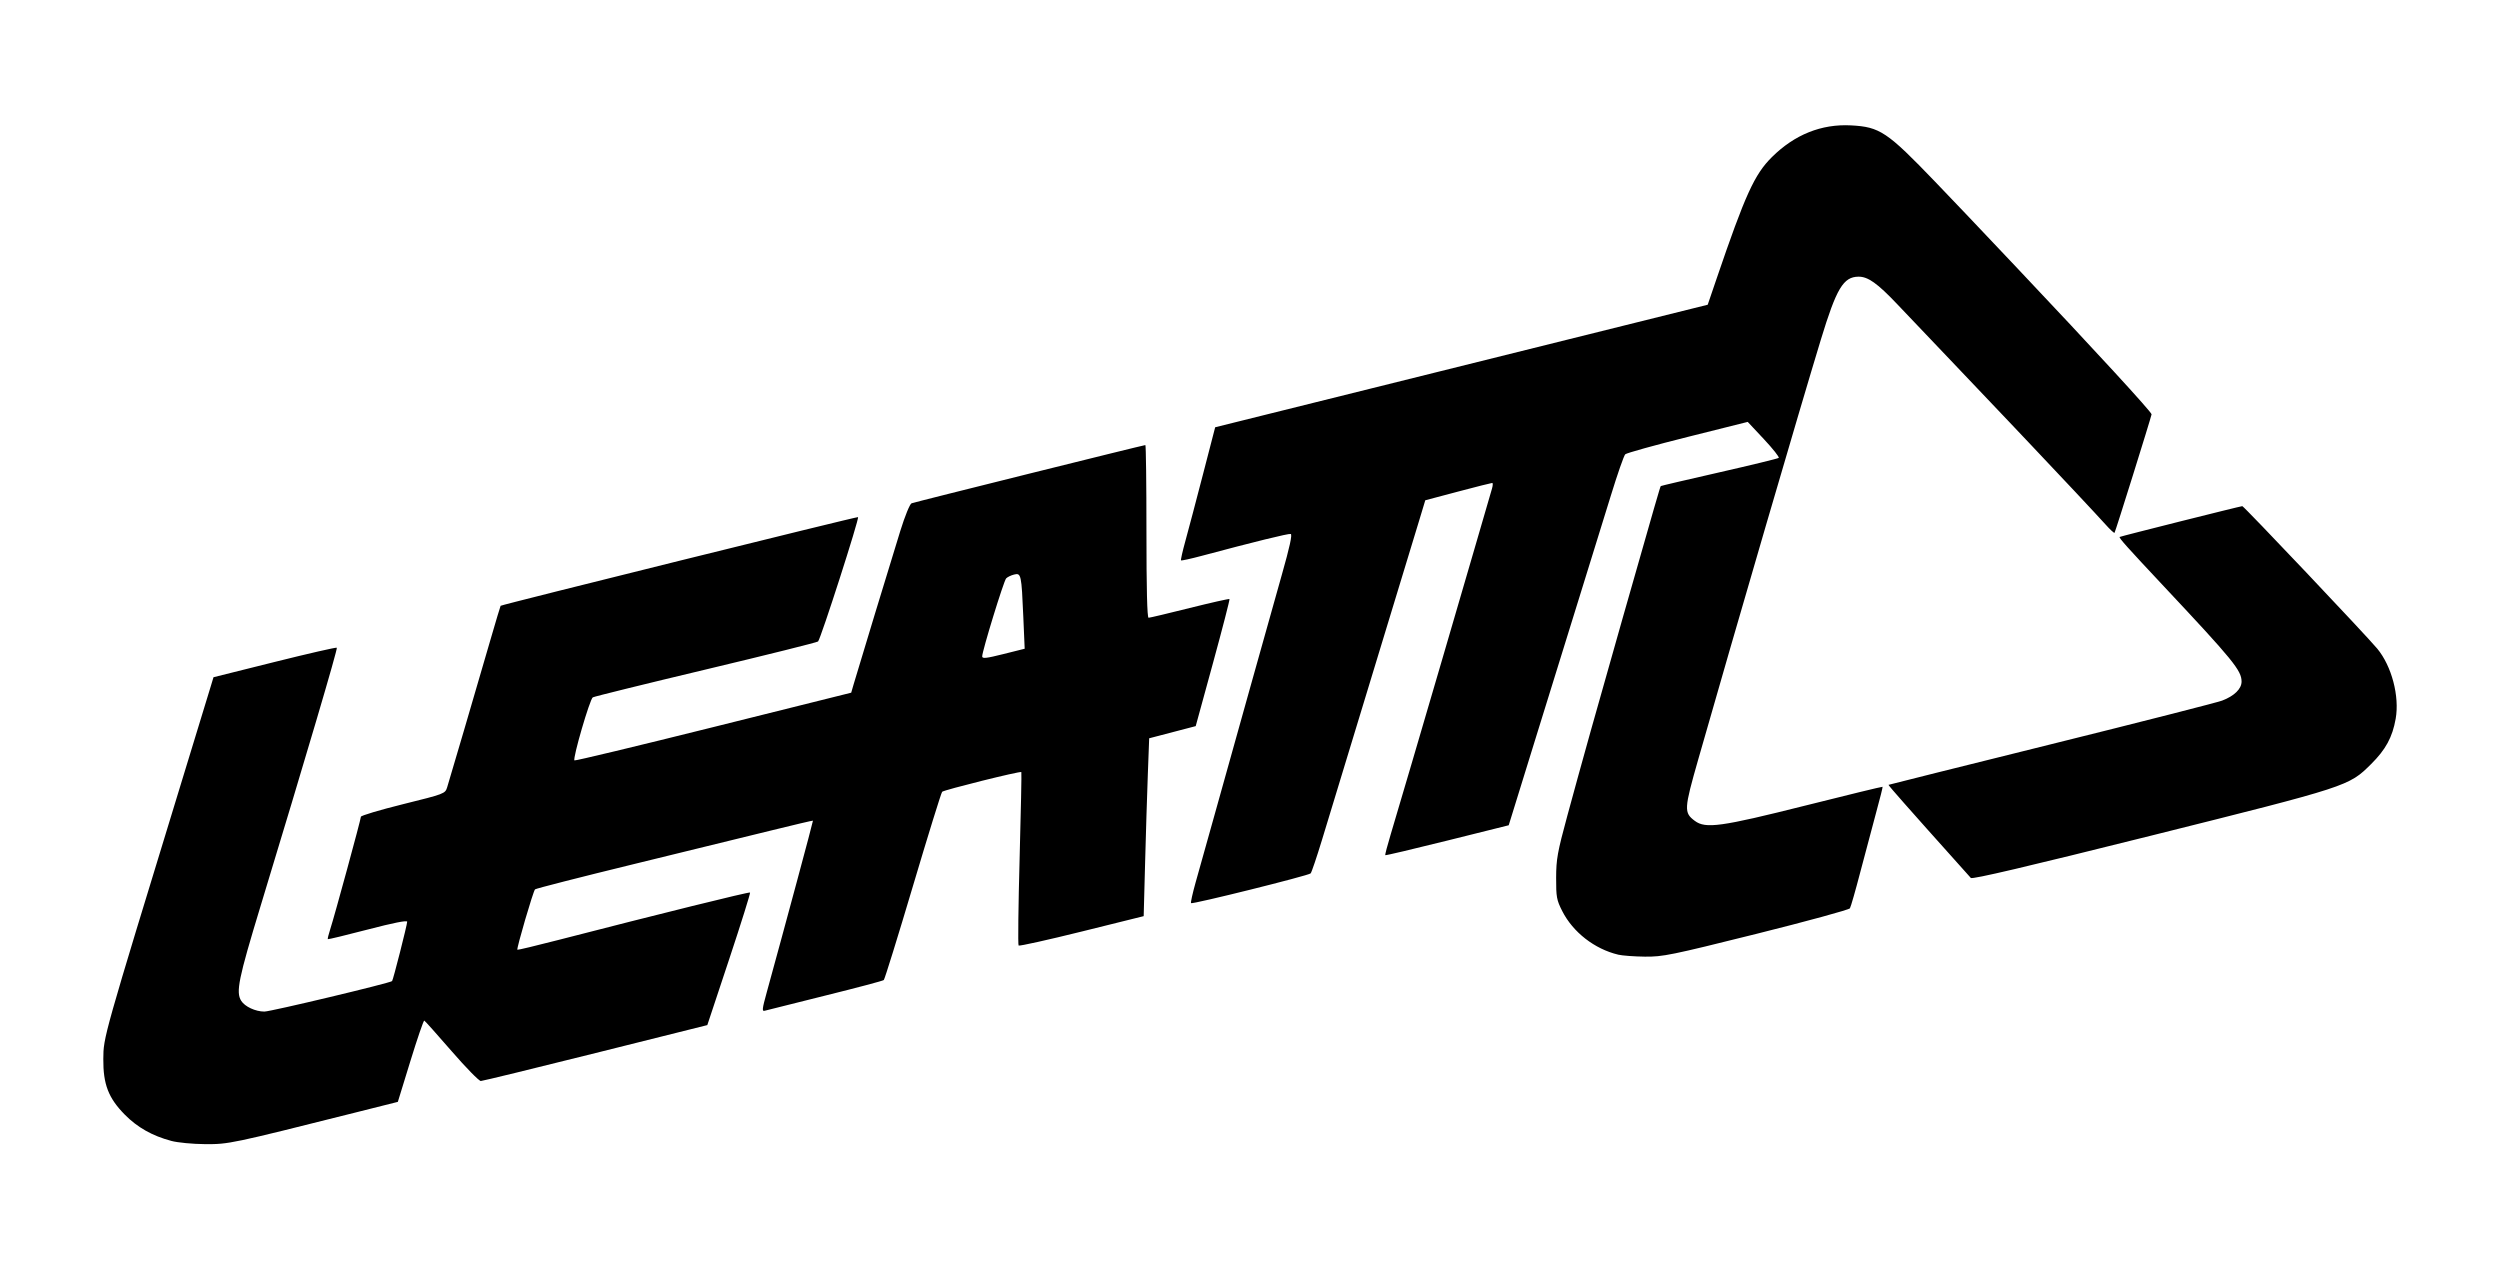 <?xml version="1.0" encoding="UTF-8" standalone="no"?>
<!-- Created with Inkscape (http://www.inkscape.org/) -->

<svg
   width="323mm"
   height="164mm"
   viewBox="0 0 323 164"
   version="1.1"
   id="svg1"
   xml:space="preserve"
   sodipodi:docname="leatt.svg"
   inkscape:version="1.4 (86a8ad7, 2024-10-11)"
   xmlns:inkscape="http://www.inkscape.org/namespaces/inkscape"
   xmlns:sodipodi="http://sodipodi.sourceforge.net/DTD/sodipodi-0.dtd"
   xmlns="http://www.w3.org/2000/svg"
   xmlns:svg="http://www.w3.org/2000/svg"><sodipodi:namedview
     id="namedview1"
     pagecolor="#ffffff"
     bordercolor="#000000"
     borderopacity="0.25"
     inkscape:showpageshadow="2"
     inkscape:pageopacity="0.0"
     inkscape:pagecheckerboard="0"
     inkscape:deskcolor="#d1d1d1"
     inkscape:document-units="mm"
     inkscape:zoom="0.31379912"
     inkscape:cx="623.01004"
     inkscape:cy="444.55192"
     inkscape:window-width="1366"
     inkscape:window-height="745"
     inkscape:window-x="-8"
     inkscape:window-y="-8"
     inkscape:window-maximized="1"
     inkscape:current-layer="layer1"><inkscape:page
       x="0"
       y="0"
       width="323"
       height="164"
       id="page2"
       margin="0"
       bleed="0" /></sodipodi:namedview><defs
     id="defs1" /><g
     inkscape:label="Layer 1"
     inkscape:groupmode="layer"
     id="layer1"
     transform="translate(-2.611,-11.408)"><path
       style="fill:#000000;stroke-width:27.21"
       d="m 24.751,158.814 c -2.459,-0.652 -4.399,-1.748 -6.027,-3.404 -2.108,-2.144 -2.788,-3.909 -2.765,-7.183 0.02,-2.846 -0.054,-2.582 10.019,-35.509 1.9,-6.211 3.626,-11.859 3.836,-12.552 l 0.381,-1.26 7.9,-1.973 c 4.345,-1.085 7.96,-1.913 8.034,-1.839 0.131,0.131 -3.972,14.026 -9.861,33.405 -2.85,9.38 -3.199,11.085 -2.495,12.212 0.471,0.754 1.846,1.393 2.998,1.393 0.815,0 16.243,-3.683 16.498,-3.939 0.133,-0.133 1.942,-7.252 1.95,-7.672 0.004,-0.207 -1.777,0.144 -5.086,1.008 -2.801,0.73 -5.127,1.292 -5.169,1.25 -0.044,-0.043 0.098,-0.618 0.312,-1.28 0.563,-1.74 3.963,-14.213 3.963,-14.538 -8.1e-5,-0.15 2.448,-0.881 5.44,-1.623 5.375,-1.332 5.443,-1.358 5.703,-2.174 0.283,-0.889 3.636,-12.316 5.631,-19.189 0.673,-2.318 1.248,-4.239 1.279,-4.27 0.15,-0.15 45.995,-11.525 46.177,-11.457 0.212,0.079 -4.8,15.676 -5.162,16.067 -0.106,0.114 -6.612,1.737 -14.46,3.608 -7.848,1.871 -14.438,3.496 -14.644,3.611 -0.383,0.215 -2.621,7.9 -2.373,8.148 0.076,0.076 8.151,-1.863 17.947,-4.307 l 17.81,-4.443 0.319,-1.099 c 0.495,-1.706 4.823,-15.934 6.017,-19.778 0.61,-1.966 1.239,-3.507 1.466,-3.594 0.429,-0.163 29.973,-7.522 30.204,-7.522 0.076,0 0.139,5.02 0.139,11.156 0,7.391 0.092,11.156 0.277,11.156 0.152,0 2.544,-0.567 5.315,-1.261 2.771,-0.693 5.084,-1.214 5.139,-1.156 0.054,0.057 -0.904,3.775 -2.132,8.261 l -2.234,8.157 -3.006,0.786 -3.006,0.786 -0.174,4.662 c -0.095,2.564 -0.256,7.734 -0.354,11.49 l -0.182,6.828 -7.994,1.984 c -4.397,1.091 -8.072,1.907 -8.166,1.812 -0.095,-0.095 -0.035,-5.158 0.131,-11.252 0.166,-6.094 0.267,-11.116 0.223,-11.16 -0.147,-0.147 -10.003,2.309 -10.232,2.548 -0.122,0.128 -1.822,5.611 -3.775,12.183 -1.953,6.571 -3.648,12.034 -3.766,12.139 -0.117,0.106 -3.521,1.008 -7.562,2.008 -4.041,0.999 -7.55,1.879 -7.799,1.953 -0.396,0.12 -0.366,-0.174 0.245,-2.391 2.343,-8.504 6.009,-22.122 5.967,-22.164 -0.027,-0.027 -2.436,0.539 -5.353,1.259 -2.917,0.72 -10.936,2.683 -17.821,4.363 -6.884,1.68 -12.615,3.146 -12.736,3.257 -0.234,0.218 -2.414,7.671 -2.281,7.804 0.044,0.043 2.399,-0.519 5.235,-1.251 13.116,-3.383 24.719,-6.254 24.829,-6.144 0.065,0.065 -1.149,3.947 -2.701,8.624 l -2.822,8.503 -14.421,3.606 c -7.932,1.984 -14.61,3.611 -14.841,3.618 -0.231,0.007 -1.933,-1.734 -3.782,-3.866 -1.849,-2.132 -3.436,-3.907 -3.525,-3.943 -0.09,-0.035 -0.895,2.313 -1.789,5.219 l -1.626,5.285 -5.585,1.404 c -15.984,4.018 -16.259,4.076 -19.32,4.057 -1.584,-0.01 -3.531,-0.196 -4.359,-0.415 z M 134.823,91.114 c -0.237,-5.5 -0.279,-5.698 -1.191,-5.475 -0.397,0.098 -0.859,0.322 -1.027,0.499 -0.315,0.332 -3.095,9.381 -3.095,10.074 0,0.316 0.507,0.261 2.745,-0.3 l 2.745,-0.688 z m 76.855,43.634 c -3.05,-0.725 -5.845,-2.903 -7.227,-5.632 -0.723,-1.427 -0.794,-1.814 -0.787,-4.29 0.007,-2.421 0.166,-3.305 1.447,-8.027 1.769,-6.521 3.958,-14.343 7.16,-25.577 4.275,-14.998 4.836,-16.943 4.914,-17.014 0.041,-0.038 3.444,-0.835 7.559,-1.771 4.115,-0.936 7.57,-1.778 7.677,-1.87 0.106,-0.093 -0.75,-1.177 -1.905,-2.41 l -2.099,-2.241 -7.755,1.942 c -4.265,1.068 -7.896,2.079 -8.069,2.245 -0.174,0.166 -1.011,2.569 -1.861,5.337 -0.851,2.769 -2.691,8.707 -4.088,13.197 -1.398,4.49 -3.904,12.571 -5.569,17.959 -1.666,5.388 -3.143,10.165 -3.284,10.616 l -0.256,0.82 -7.928,1.977 c -4.36,1.088 -7.968,1.938 -8.016,1.889 -0.049,-0.049 0.261,-1.246 0.691,-2.661 0.428,-1.415 1.639,-5.512 2.692,-9.104 1.052,-3.592 2.848,-9.714 3.99,-13.605 1.142,-3.891 3.001,-10.258 4.131,-14.149 1.13,-3.891 2.154,-7.411 2.276,-7.823 0.122,-0.411 0.139,-0.75 0.035,-0.752 -0.101,-0.002 -2.09,0.501 -4.417,1.118 l -4.232,1.122 -0.751,2.488 c -0.62,2.054 -7.355,24.189 -12.596,41.398 -0.684,2.245 -1.342,4.188 -1.463,4.319 -0.264,0.285 -15.278,4.02 -15.453,3.845 -0.068,-0.068 0.196,-1.258 0.583,-2.646 0.388,-1.389 1.513,-5.402 2.5,-8.919 0.987,-3.517 3.007,-10.741 4.489,-16.054 1.482,-5.313 3.355,-11.986 4.163,-14.829 1.018,-3.585 1.368,-5.195 1.141,-5.25 -0.297,-0.073 -4.74,1.02 -11.523,2.834 -1.4,0.374 -2.592,0.635 -2.648,0.579 -0.057,-0.057 0.201,-1.196 0.571,-2.533 0.37,-1.337 1.386,-5.184 2.257,-8.548 l 1.584,-6.117 31.818,-7.916 31.818,-7.916 1.153,-3.382 c 3.693,-10.831 4.89,-13.462 7.143,-15.694 2.936,-2.909 6.396,-4.297 10.214,-4.096 3.732,0.196 4.667,0.822 10.887,7.296 2.76,2.873 4.523,4.728 10.605,11.16 9.953,10.526 17.4,18.631 17.346,18.878 -0.155,0.704 -4.691,15.212 -4.787,15.308 -0.057,0.057 -0.573,-0.418 -1.144,-1.058 -0.935,-1.048 -6.754,-7.259 -9.514,-10.156 -0.599,-0.628 -1.884,-1.986 -2.857,-3.018 -0.973,-1.032 -4.217,-4.445 -7.209,-7.585 -2.992,-3.14 -6.298,-6.614 -7.347,-7.719 -2.564,-2.704 -3.784,-3.571 -5.008,-3.559 -1.959,0.018 -2.843,1.499 -4.87,8.154 -2.731,8.967 -10.929,37.035 -15.833,54.207 -1.844,6.456 -1.868,6.888 -0.442,7.951 1.391,1.037 3.365,0.764 14.292,-1.983 5.45,-1.37 9.935,-2.46 9.966,-2.422 0.033,0.038 -0.344,1.538 -0.836,3.333 -0.491,1.796 -1.406,5.236 -2.034,7.645 -0.627,2.409 -1.235,4.533 -1.351,4.721 -0.117,0.188 -5.561,1.675 -12.101,3.307 -11.022,2.75 -12.073,2.964 -14.389,2.939 -1.374,-0.015 -2.929,-0.131 -3.455,-0.256 z m 45.564,-9.91 c -0.139,-0.161 -1.295,-1.452 -2.567,-2.869 -1.272,-1.417 -2.694,-3.007 -3.16,-3.533 -0.466,-0.526 -1.771,-1.997 -2.901,-3.269 -1.129,-1.272 -2.034,-2.332 -2.01,-2.356 0.024,-0.024 9.472,-2.384 20.995,-5.244 11.523,-2.86 21.472,-5.398 22.108,-5.64 1.571,-0.596 2.517,-1.521 2.515,-2.46 -0.003,-1.432 -1.083,-2.756 -10.061,-12.325 -4.738,-5.051 -5.816,-6.255 -5.691,-6.359 0.098,-0.082 15.62,-3.981 15.848,-3.981 0.199,0 16.051,16.741 17.433,18.411 1.869,2.259 2.893,6.152 2.382,9.055 -0.42,2.387 -1.29,3.99 -3.183,5.866 -2.885,2.86 -2.862,2.852 -28.444,9.247 -16.057,4.013 -23.087,5.663 -23.265,5.459 z"
       id="path1" /></g></svg>
